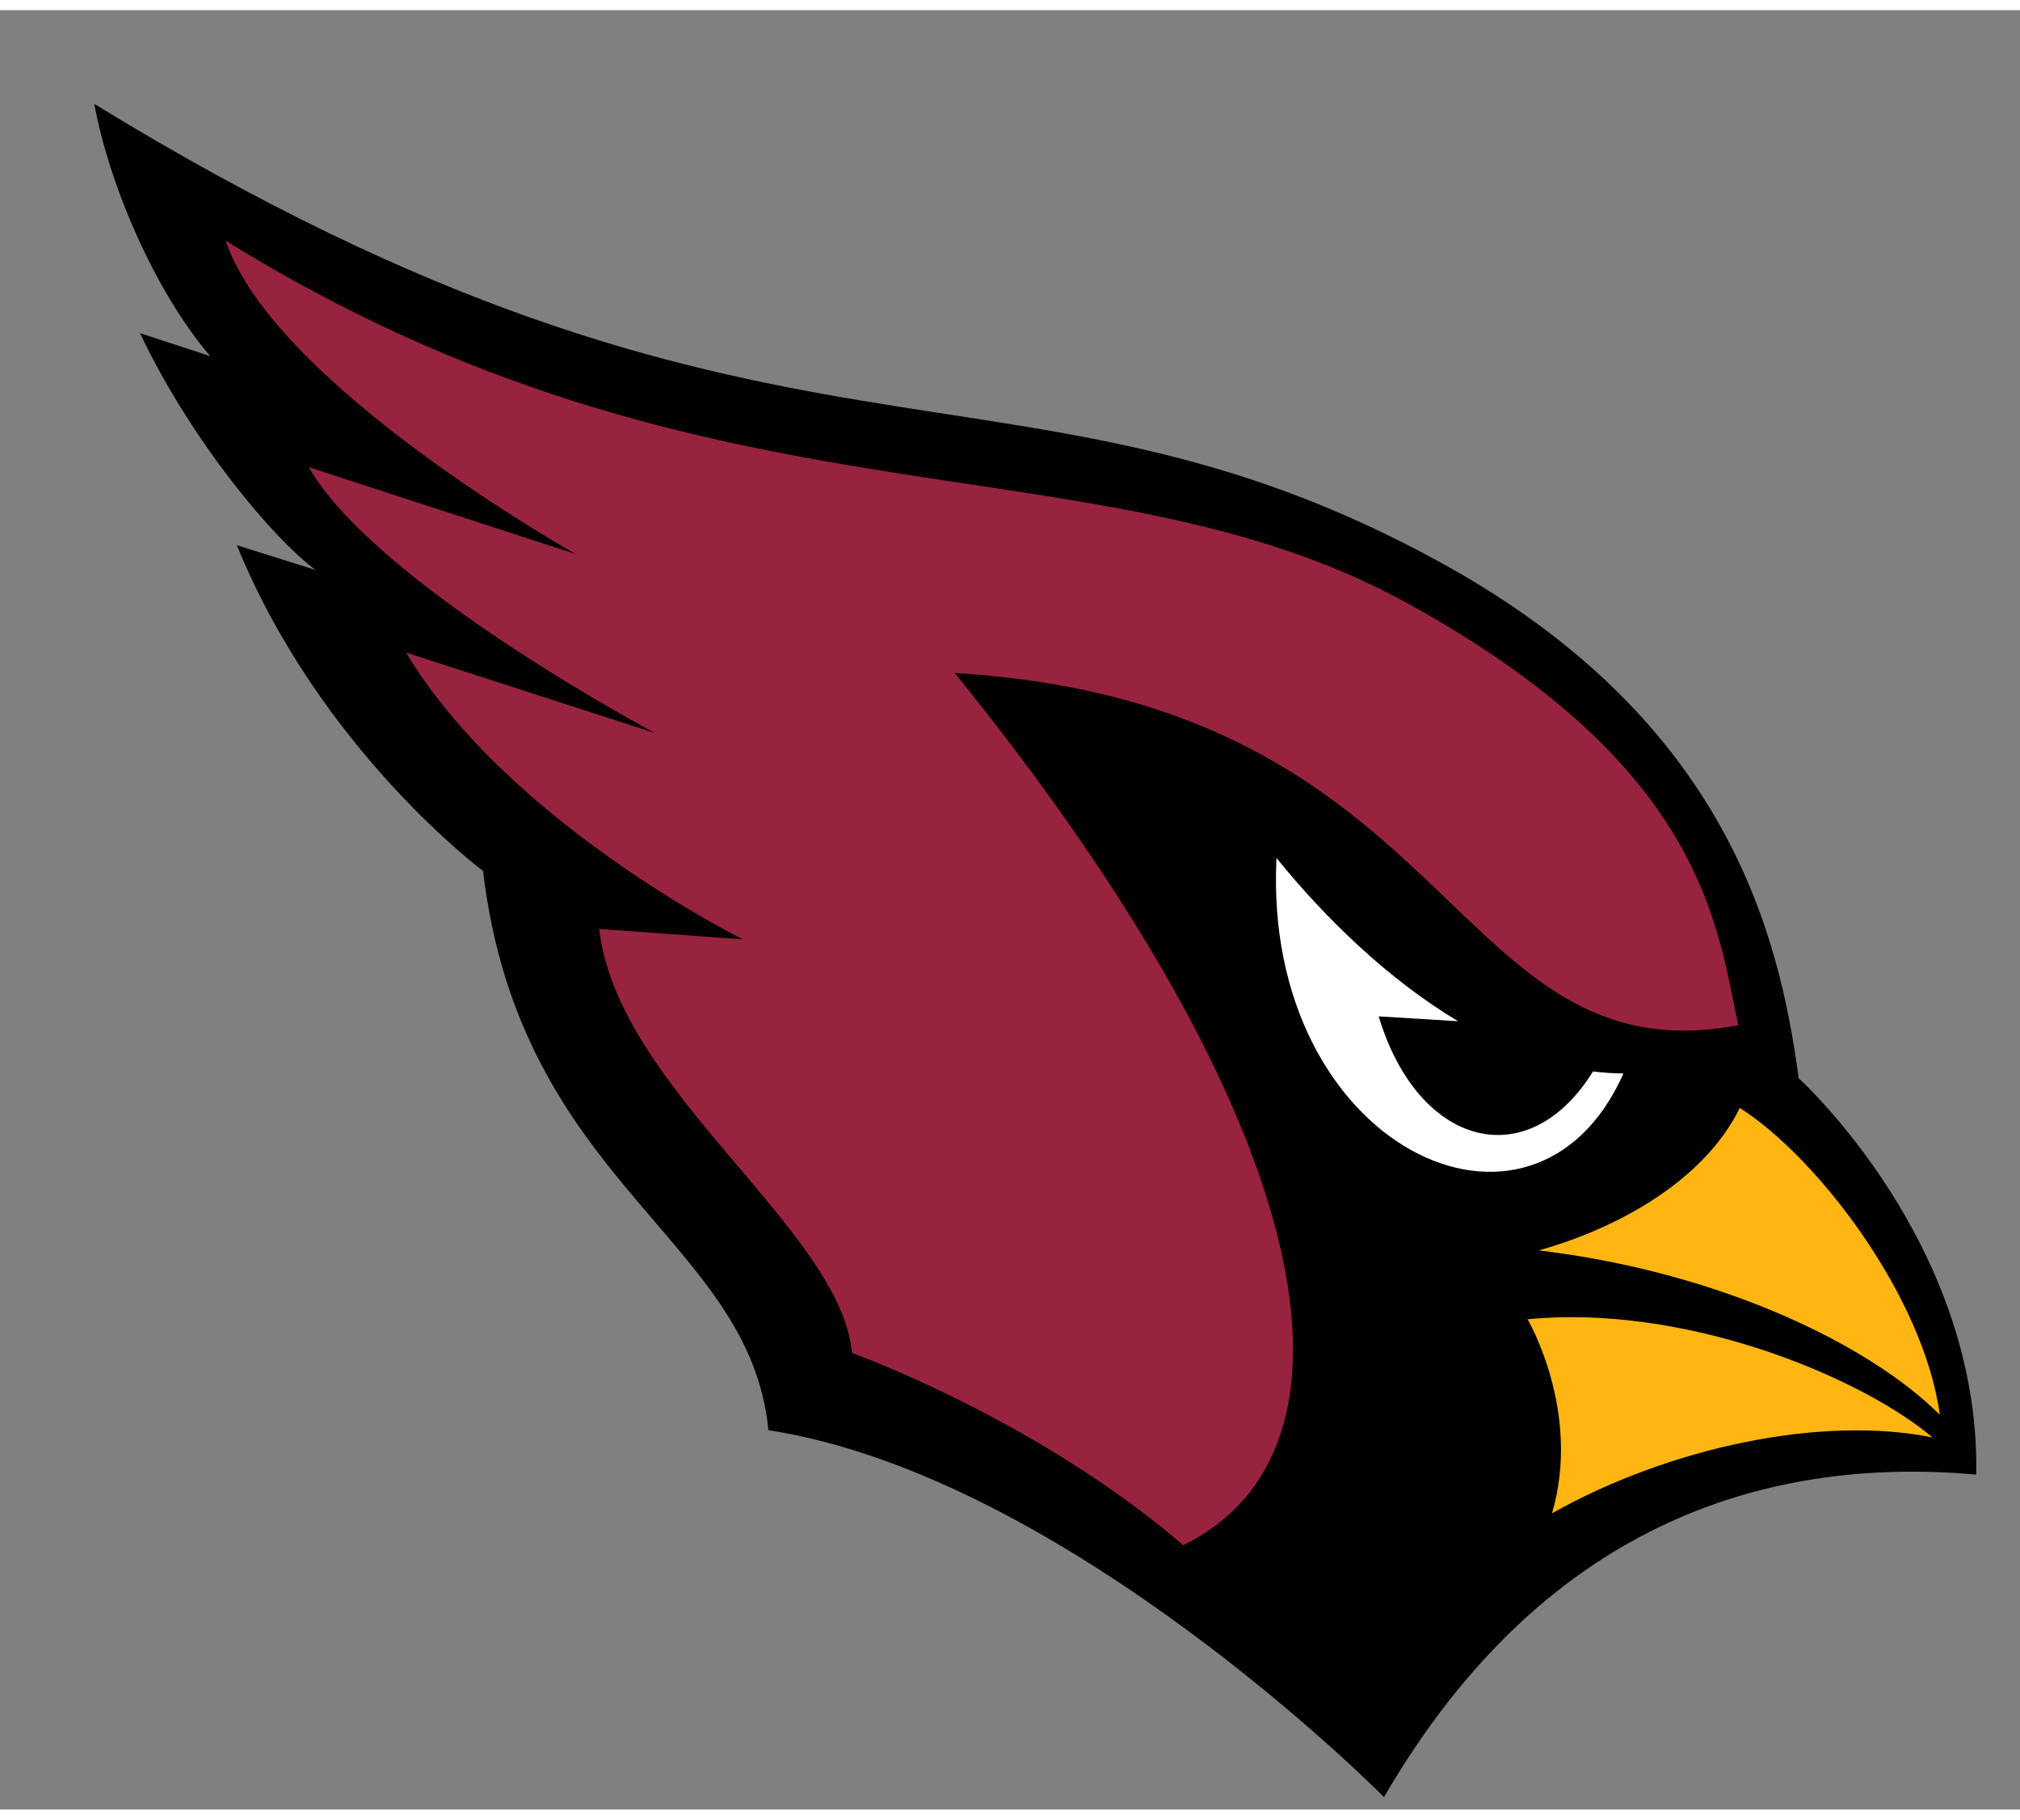 <?xml version="1.0" encoding="UTF-8" standalone="no"?>
<svg xmlns:rdf="http://www.w3.org/1999/02/22-rdf-syntax-ns#" xmlns="http://www.w3.org/2000/svg" xml:space="preserve" height="161.49" viewBox="-8 -8 190.312 169.487" width="179.31" version="1.1" xmlns:cc="http://creativecommons.org/ns#" xmlns:dc="http://purl.org/dc/elements/1.1/"><rect x="-8" y="-8" width="190.312" height="169.487" fill="#808080" stroke="none"/><g transform="matrix(1.25 0 0 -1.25 -294.47 573.03)"><g transform="translate(.705 .94)"><path d="m377.42 353.53c0.337 17.463-13.381 29.869-13.381 29.869-1.481 11.04-5.493 27.008-26.87 38.798-32.46 17.889-50.42 3.277-101.59 34.621 1.065-5.86 4.437-13.969 8.733-19.006l-5.291 1.735c3.846-8.106 10.006-15.459 13.231-17.846l-5.93 1.863c6.282-15.416 18.556-24.547 18.556-24.547 2.797-23.602 20.11-27.623 21.509-42.139 22.555-3.498 46.396-27.65 46.396-27.65 12.482 21.457 29.887 25.615 44.639 24.303"/><path d="m334.46 419.24c-23.516 12.889-52.256 4.52-88.979 27.271 3.638-10.872 26.368-23.605 26.368-23.605l-20.113 6.539c5.122-8.889 26.09-20.028 26.09-20.028l-18.758 6.062c7.769-12.904 25.395-21.613 25.395-21.613l-10.832 0.783c1.401-12.133 18.164-22.58 19.055-31.943 7.583-2.898 17.353-7.95 24.97-14.498 14.56 7.157 10.545 31.374-17.216 65.726 38.183-2.307 37.13-30.615 59.046-26.545-1.607 7.604-2.644 19.575-25.025 31.852" fill="#97233f"/><path d="m348.54 383.91c-4.905-7.895-13.198-5.695-16.154 4.149l5.979-0.364c-5.242 3.136-10.003 7.751-13.684 12.298-1.083-21.747 19.382-31.509 26.151-16.236-0.765 0.006-1.53 0.058-2.292 0.153" fill="#fff"/><path d="m165.46 107.45c-3.393 6.939-11.67 11.398-18.941 13.418 17.071 2.046 31.109 8.835 37.791 15.486-1.534-11.23-11.613-24.326-18.85-28.904zm-17.168 19.73c-0.944 0.028-1.885 0.086-2.82 0.178 0 0 5.114 8.694 2.303 18.271 11.1-6.231 25.402-9.248 35.848-7.141-6.265-5.3-21.166-11.732-35.33-11.309z" transform="matrix(.8 0 0 -.8 227.23 467.12)" fill="#ffb612"/></g></g></svg>
